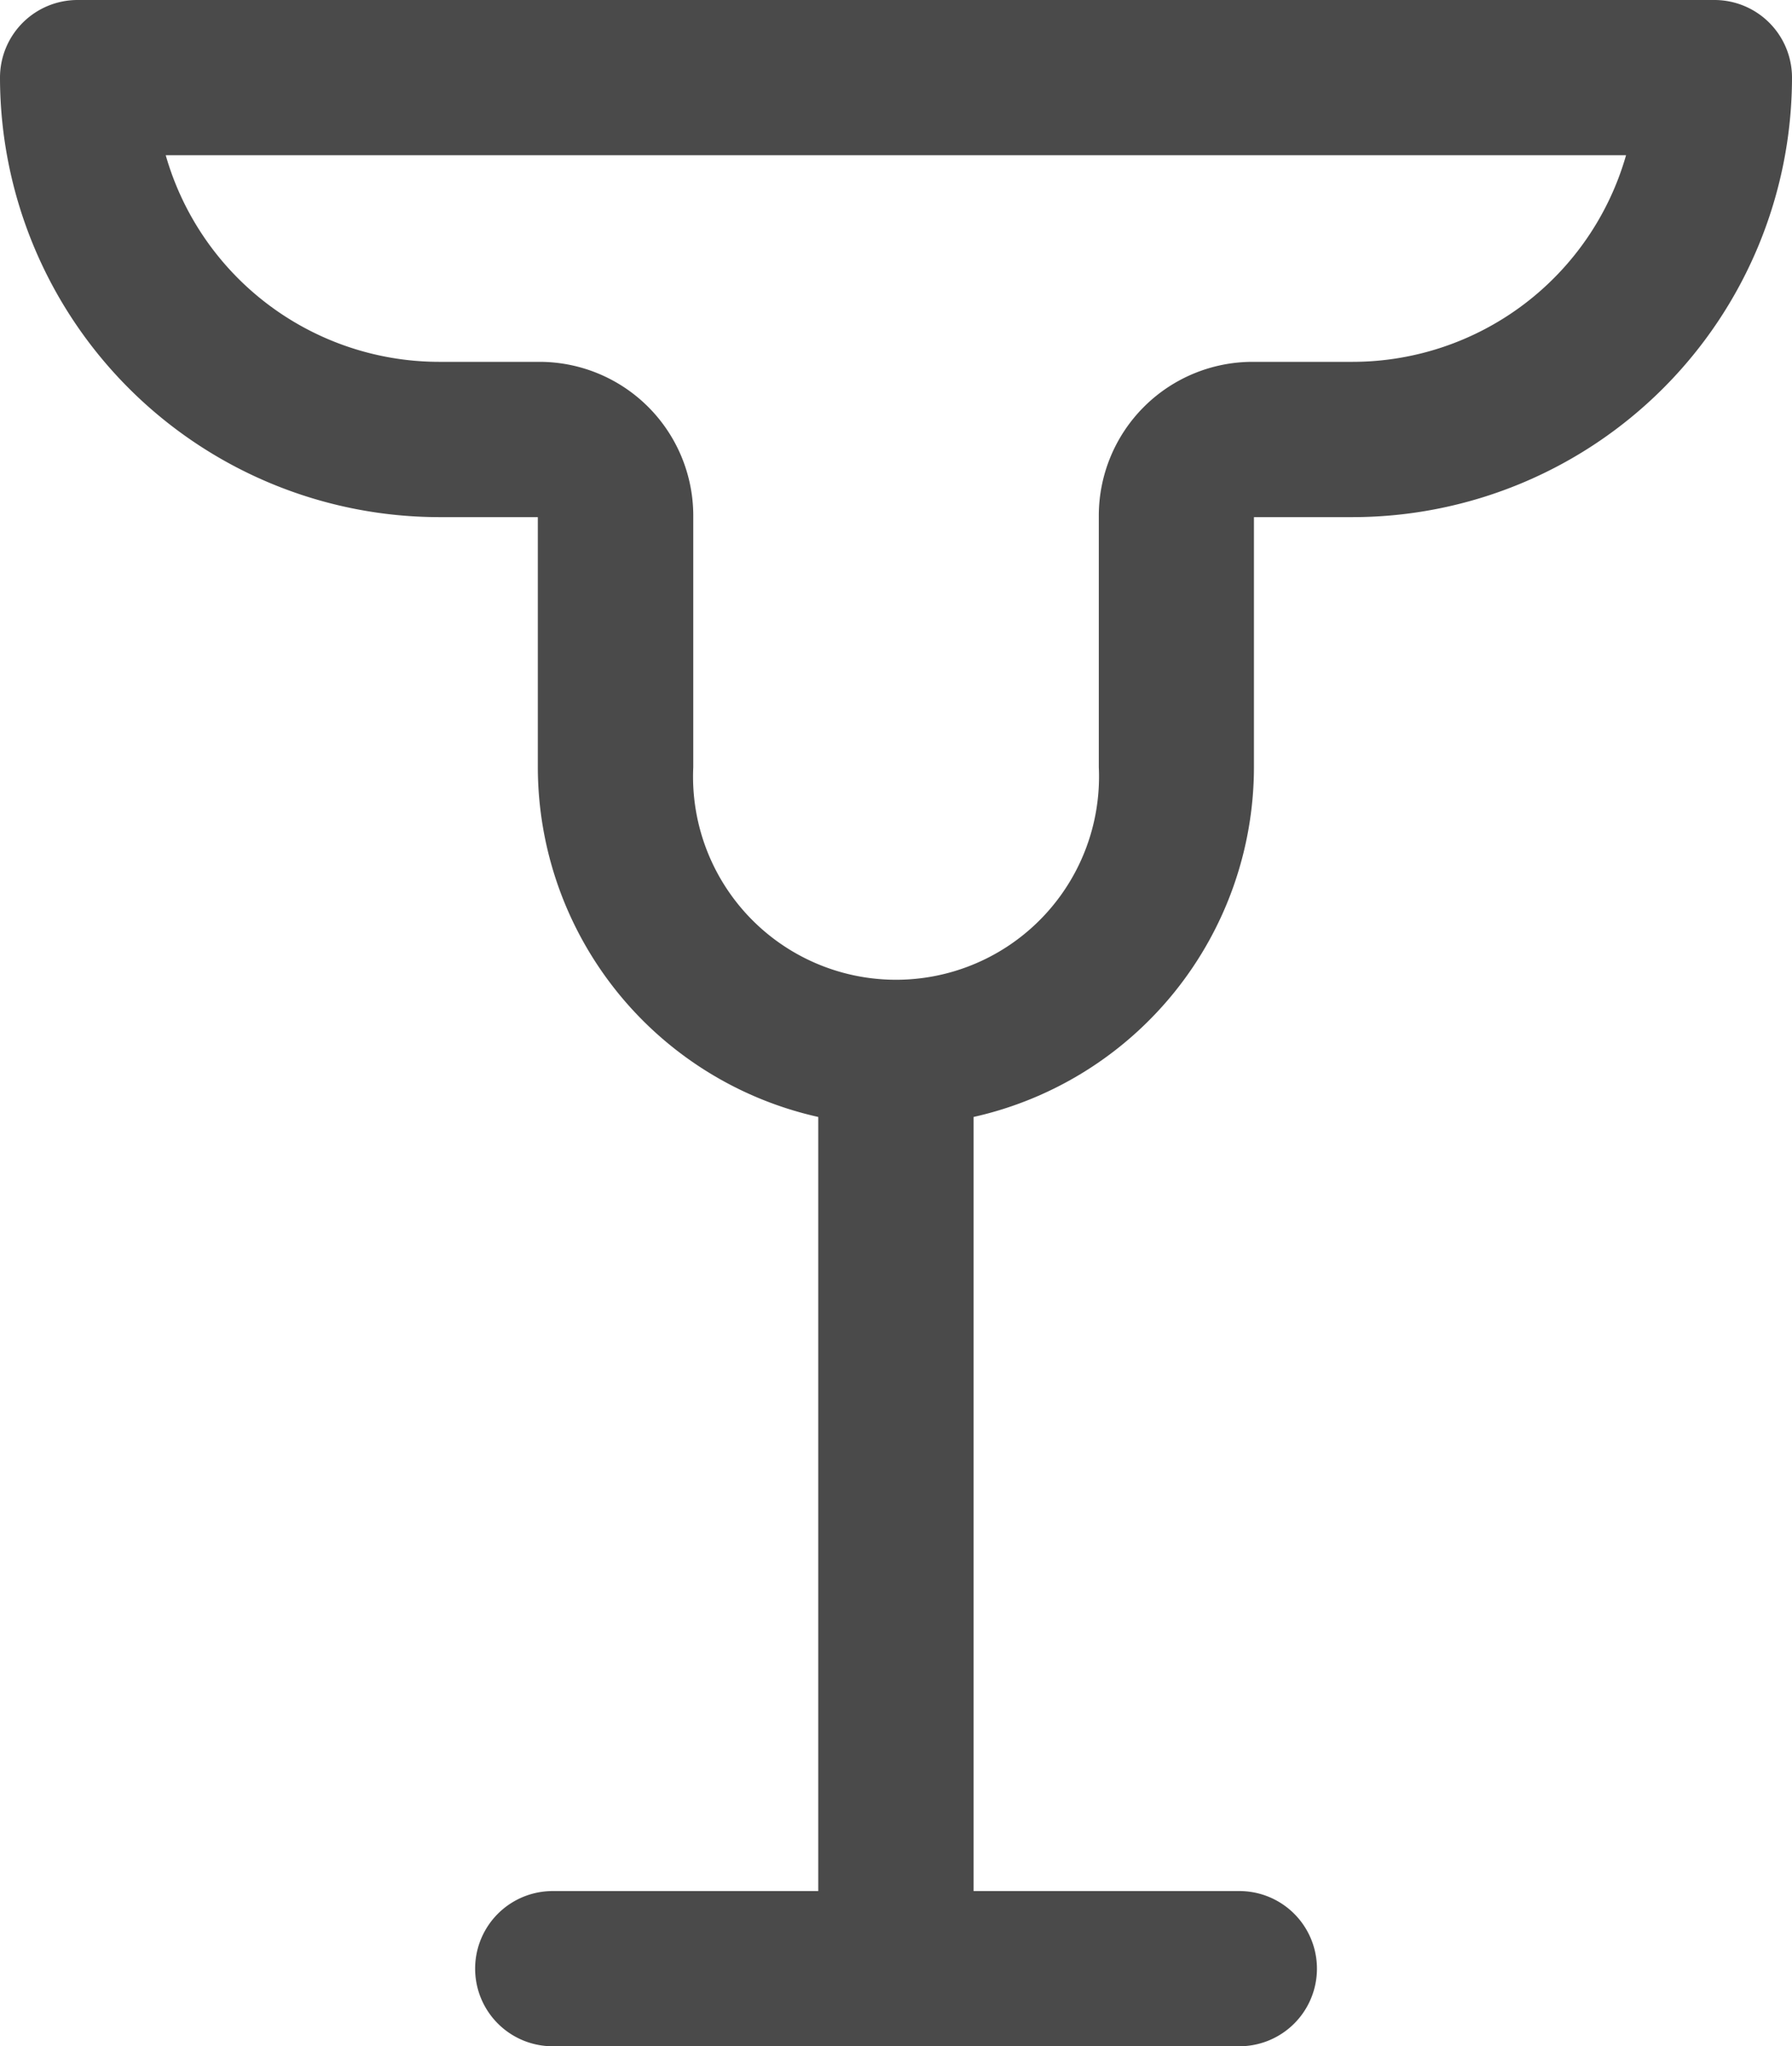 <svg xmlns="http://www.w3.org/2000/svg" width="24.719" height="28.214"><path data-name="110020" d="M23.649 0H1.07A1.07 1.07 0 000 1.07a6.066 6.066 0 006.056 6.06h1.363v3.45a4.945 4.945 0 003.868 4.82v10.673H7.624a1.07 1.07 0 000 2.14h9.472a1.07 1.07 0 000-2.14H13.43V15.4a4.946 4.946 0 003.867-4.819V7.13h1.359a6.066 6.066 0 006.063-6.06A1.07 1.07 0 0023.649 0zm-4.993 4.989h-1.379a2.122 2.122 0 00-2.12 2.12v3.47a2.8 2.8 0 11-5.594 0v-3.47a2.122 2.122 0 00-2.12-2.12H6.056a3.926 3.926 0 01-3.77-2.849H22.43a3.926 3.926 0 01-3.774 2.849z" fill="#4a4a4a"/></svg>